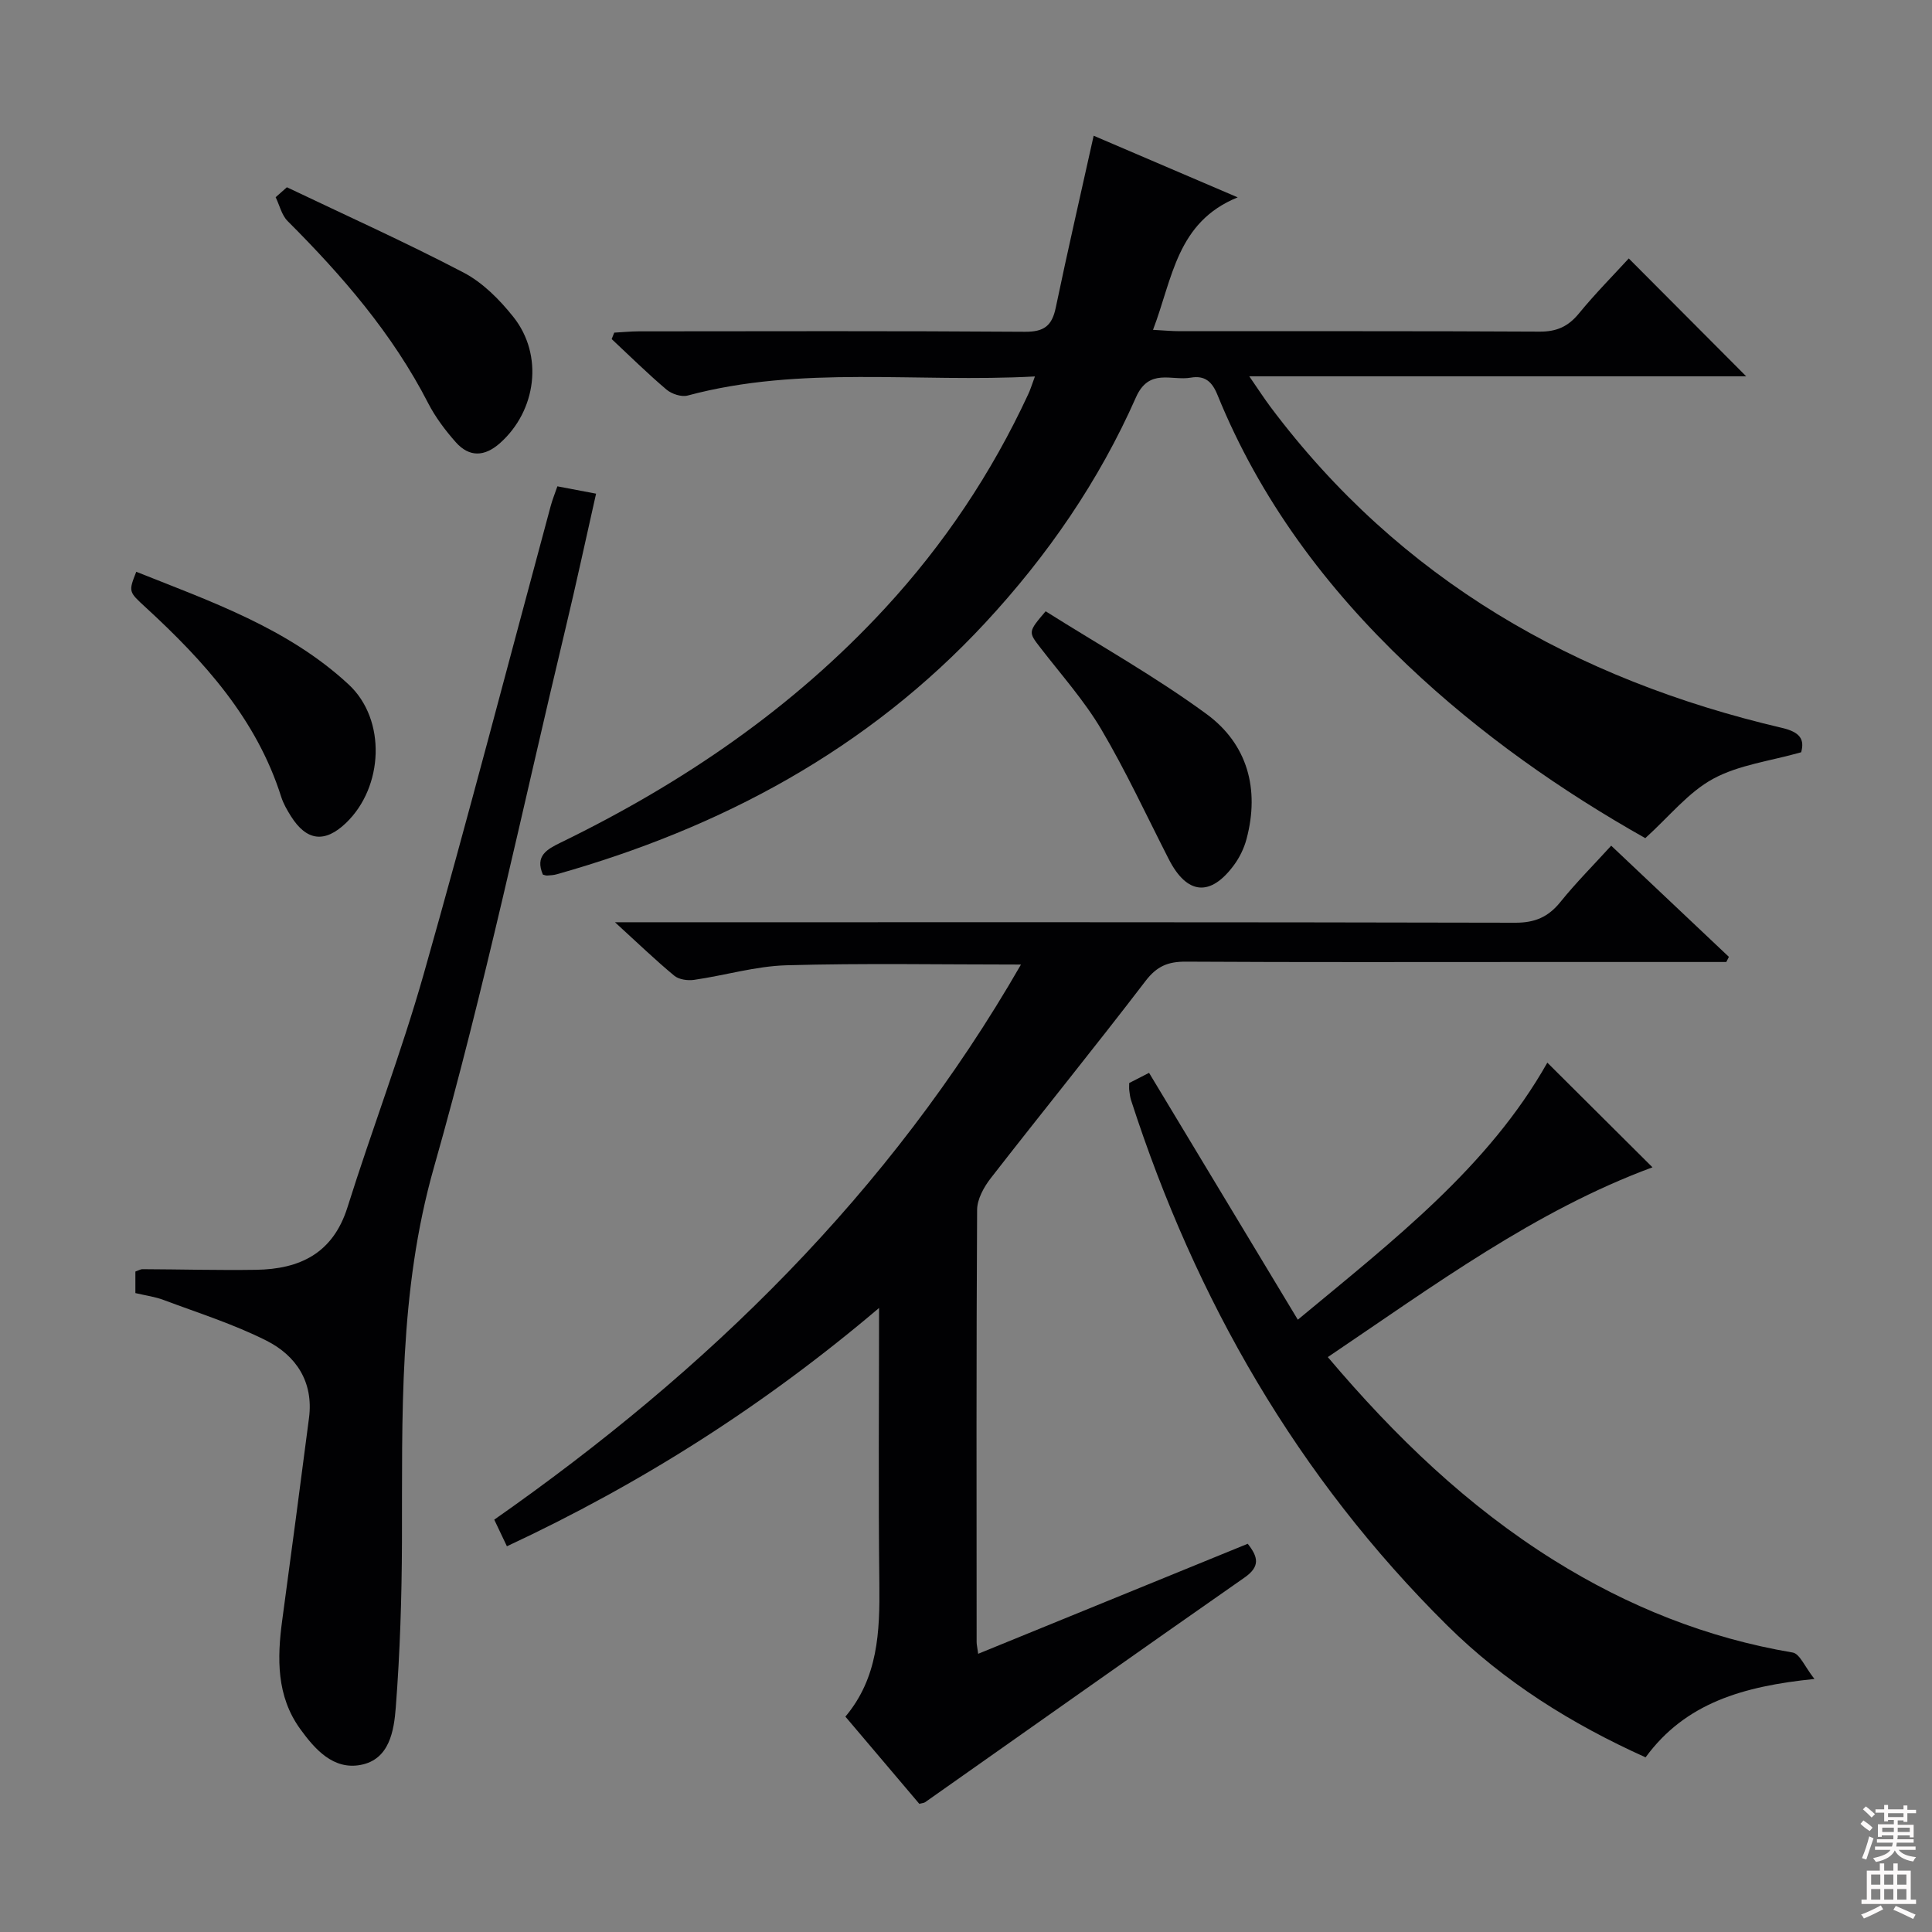 <svg enable-background="new 0 0 400 400" viewBox="0 0 400 400" xmlns="http://www.w3.org/2000/svg"><rect x="0" y="0" width="400" height="400" fill="#808080" stroke="none"/><g fill="#010103"><path d="m214.27 77.94c-24.53 1.33-48.44-2.35-71.89 3.95-1.29.35-3.31-.32-4.39-1.23-3.92-3.32-7.59-6.95-11.35-10.46.18-.44.35-.89.53-1.33 1.68-.09 3.36-.26 5.04-.27 26.67-.02 53.33-.1 79.99.09 3.95.03 5.6-1.23 6.38-4.98 2.47-11.83 5.19-23.61 7.85-35.61 9.48 4.06 18.95 8.11 29.82 12.76-12.64 5.14-13.45 16.75-17.53 27.43 2.13.11 3.84.28 5.55.28 24.83.02 49.66-.05 74.5.09 3.51.02 5.9-1.05 8.11-3.74 3.36-4.1 7.1-7.88 10.34-11.41 8.24 8.27 16.28 16.34 24.31 24.4-33.45 0-67.47 0-102.88 0 1.92 2.78 3.11 4.63 4.43 6.39 26.78 35.71 63.04 56.39 105.9 66.41 3.8.89 4.65 2.45 3.93 5.04-6.39 1.82-12.88 2.59-18.22 5.49-5.14 2.79-9.07 7.79-14.05 12.29-17.13-9.65-34.12-21.47-49.27-35.86-16.85-16-30.51-34.27-39.31-55.92-1.11-2.74-2.61-4.07-5.54-3.56-3.99.69-8.62-2.06-11.34 4.09-7.65 17.31-18.3 32.77-31.19 46.66-24.36 26.25-54.61 42.44-88.72 52.07-.63.18-1.32.22-1.98.26-.29.02-.6-.12-.89-.19-1.66-3.86.78-5.22 3.72-6.65 25.22-12.27 48.07-27.84 67.17-48.56 12.16-13.19 22.02-27.93 29.57-44.2.43-.88.7-1.81 1.41-3.73z"/><path d="m357.41 199.17c-13.31 0-26.63 0-39.94 0-23.99 0-47.99.07-71.98-.07-3.66-.02-5.98.94-8.31 3.99-10.52 13.75-21.44 27.19-32.07 40.86-1.42 1.83-2.8 4.34-2.81 6.54-.18 29.82-.11 59.65-.1 89.47 0 .49.12.98.32 2.44 18.71-7.64 37.18-15.18 55.81-22.78 2.16 2.74 2.63 4.7-.67 7-22.09 15.42-44.08 30.99-66.11 46.5-.25.18-.63.18-1.22.34-4.97-5.86-10.01-11.81-15.3-18.05 6.77-8.06 7.14-17.59 7.03-27.4-.22-18.65-.06-37.3-.06-57.21-23.8 20.2-49.15 36.32-77.05 49.34-.89-1.87-1.71-3.59-2.62-5.51 44.17-30.93 81.84-67.6 109.05-114.93-16.74 0-32.65-.3-48.54.15-6.4.18-12.74 2.1-19.14 3.02-1.32.19-3.14-.06-4.1-.86-3.91-3.24-7.57-6.77-12.28-11.07h6.45c59.98 0 119.96-.04 179.95.1 4.09.01 6.84-1.19 9.35-4.3 3.22-3.99 6.86-7.64 10.51-11.65 8.27 7.81 16.32 15.41 24.37 23.02-.18.35-.36.71-.54 1.06z"/><path d="m233.79 224.23c1.48-.76 2.94-1.51 4.11-2.11 10.17 16.87 20.24 33.59 30.8 51.11 19.9-16.52 39.45-31.61 51.66-53.22 7.23 7.2 14.61 14.54 21.77 21.67-24.25 8.95-45.23 24.46-67.22 39.29 13.94 16.48 28.94 30.9 46.88 42.1 15.24 9.51 31.59 16.07 49.37 19.07 1.46.25 2.5 2.94 4.5 5.47-14.77 1.51-26.71 4.96-34.96 16.23-15.38-6.93-29.29-15.64-41.07-27.31-30.99-30.69-52.1-67.41-65.46-108.76-.2-.63-.28-1.3-.36-1.96-.07-.47-.02-.95-.02-1.58z"/><path d="m28.03 267.72c0-1.83 0-3.12 0-4.46.61-.21 1.06-.5 1.51-.49 7.83.03 15.66.25 23.48.13 9.07-.14 15.92-3.41 18.92-12.94 5.07-16.14 11.15-31.98 15.77-48.24 9.15-32.23 17.58-64.66 26.32-97.01.34-1.25.83-2.45 1.37-4.02 2.64.5 5.02.95 8.01 1.52-2.14 9.48-4.11 18.66-6.3 27.8-8.92 37.26-16.79 74.83-27.26 111.65-7.33 25.77-6.55 51.56-6.63 77.62-.04 11.42-.4 22.86-1.28 34.24-.37 4.79-1.29 10.74-7.24 11.88-5.7 1.1-9.52-3.25-12.55-7.44-4.91-6.79-4.79-14.6-3.72-22.5 1.88-13.97 3.75-27.94 5.55-41.92.95-7.41-2.65-12.86-8.81-15.97-6.76-3.41-14.08-5.72-21.2-8.39-1.82-.7-3.81-.96-5.94-1.46z"/><path d="m59.4 38.77c12.22 5.83 24.58 11.39 36.57 17.66 3.98 2.08 7.48 5.62 10.32 9.19 6.29 7.91 4.78 19.41-2.78 26.13-3.19 2.83-6.35 2.95-9.15-.2-2.17-2.45-4.21-5.16-5.71-8.07-7.38-14.38-17.77-26.38-29.1-37.71-1.24-1.24-1.67-3.28-2.48-4.94.78-.69 1.56-1.37 2.33-2.06z"/><path d="m28.21 118.38c15.53 6.19 31.43 11.7 43.97 23.33 7.88 7.31 7.22 21.26-.56 28.69-4.38 4.18-8.14 3.74-11.39-1.42-.79-1.26-1.56-2.59-2.01-4-5.1-16.11-15.96-28.1-28.04-39.21-3.56-3.27-3.6-3.23-1.97-7.39z"/><path d="m216.49 126.56c11.06 6.98 22.68 13.48 33.33 21.29 8.44 6.2 11.02 15.51 8.26 25.86-.5 1.88-1.41 3.77-2.56 5.34-4.9 6.69-9.77 6.21-13.54-1.17-4.59-8.99-8.85-18.19-13.97-26.87-3.53-5.97-8.24-11.25-12.51-16.78-2.63-3.39-2.7-3.34.99-7.67z"/></g><path d="m385.2 377.6.6-.7c.6.4 1.3.9 1.9 1.5l-.6.7c-.8-.5-1.4-1-1.9-1.5zm.3 7.1c.6-1.4 1.1-2.9 1.5-4.5.3.1.6.3.9.4-.5 1.4-1 2.9-1.5 4.4zm.2-10.1.6-.6c.7.5 1.3 1.1 1.9 1.6l-.7.7c-.6-.6-1.2-1.2-1.8-1.7zm8.4-.8h.8v.9h1.8v.7h-1.8v1.8h-.8v-.3h-1.2v.9h3.3v2.6h-.8v-.4h-2.5c0 .3 0 .6-.1.8h3.4v.7h-3.5c0 .3-.1.6-.1.8h4v.7h-3.5c.7.9 1.9 1.3 3.6 1.5-.2.2-.4.5-.6.9-1.9-.3-3.2-1.1-3.8-2.3-.5 1.1-1.8 2-3.9 2.4-.2-.3-.4-.5-.6-.8 1.9-.4 3.1-.9 3.6-1.7h-3.2v-.7h3.5c.1-.2.1-.5.2-.8h-3.3v-.7h3.4c0-.2 0-.5 0-.8h-2.4v.3h-.8v-2.6h3.3v-.9h-1.2v.3h-.8v-1.8h-1.8v-.7h1.8v-.9h.8v.9h3.2zm-4.4 5.5h2.4c0-.3 0-.6 0-.9h-2.4zm1.2-3.1h3.2v-.8h-3.2zm4.4 2.2h-2.4v.9h2.5v-.9z" fill="#fcfafa"/><path d="m389.2 385.8h.9v1.5h1.9v-1.5h.9v1.5h2.7v6h1.1v.9h-11.3v-.9h1.1v-6h2.7zm.2 8.7.5.8c-1.2.6-2.5 1.3-4 1.9-.2-.3-.3-.6-.6-.8 1.6-.6 3-1.3 4.1-1.9zm-2-4.3h1.9v-2.1h-1.9zm0 3.1h1.9v-2.2h-1.9zm2.7-3.1h1.9v-2.1h-1.9zm0 3.1h1.9v-2.2h-1.9zm2.4 1.3c1.4.6 2.7 1.2 4.1 1.8l-.5.9c-1.5-.7-2.8-1.4-4.1-1.9zm2.2-6.5h-1.9v2.1h1.9zm-1.9 5.2h1.9v-2.2h-1.9z" fill="#fcfafa"/></svg>